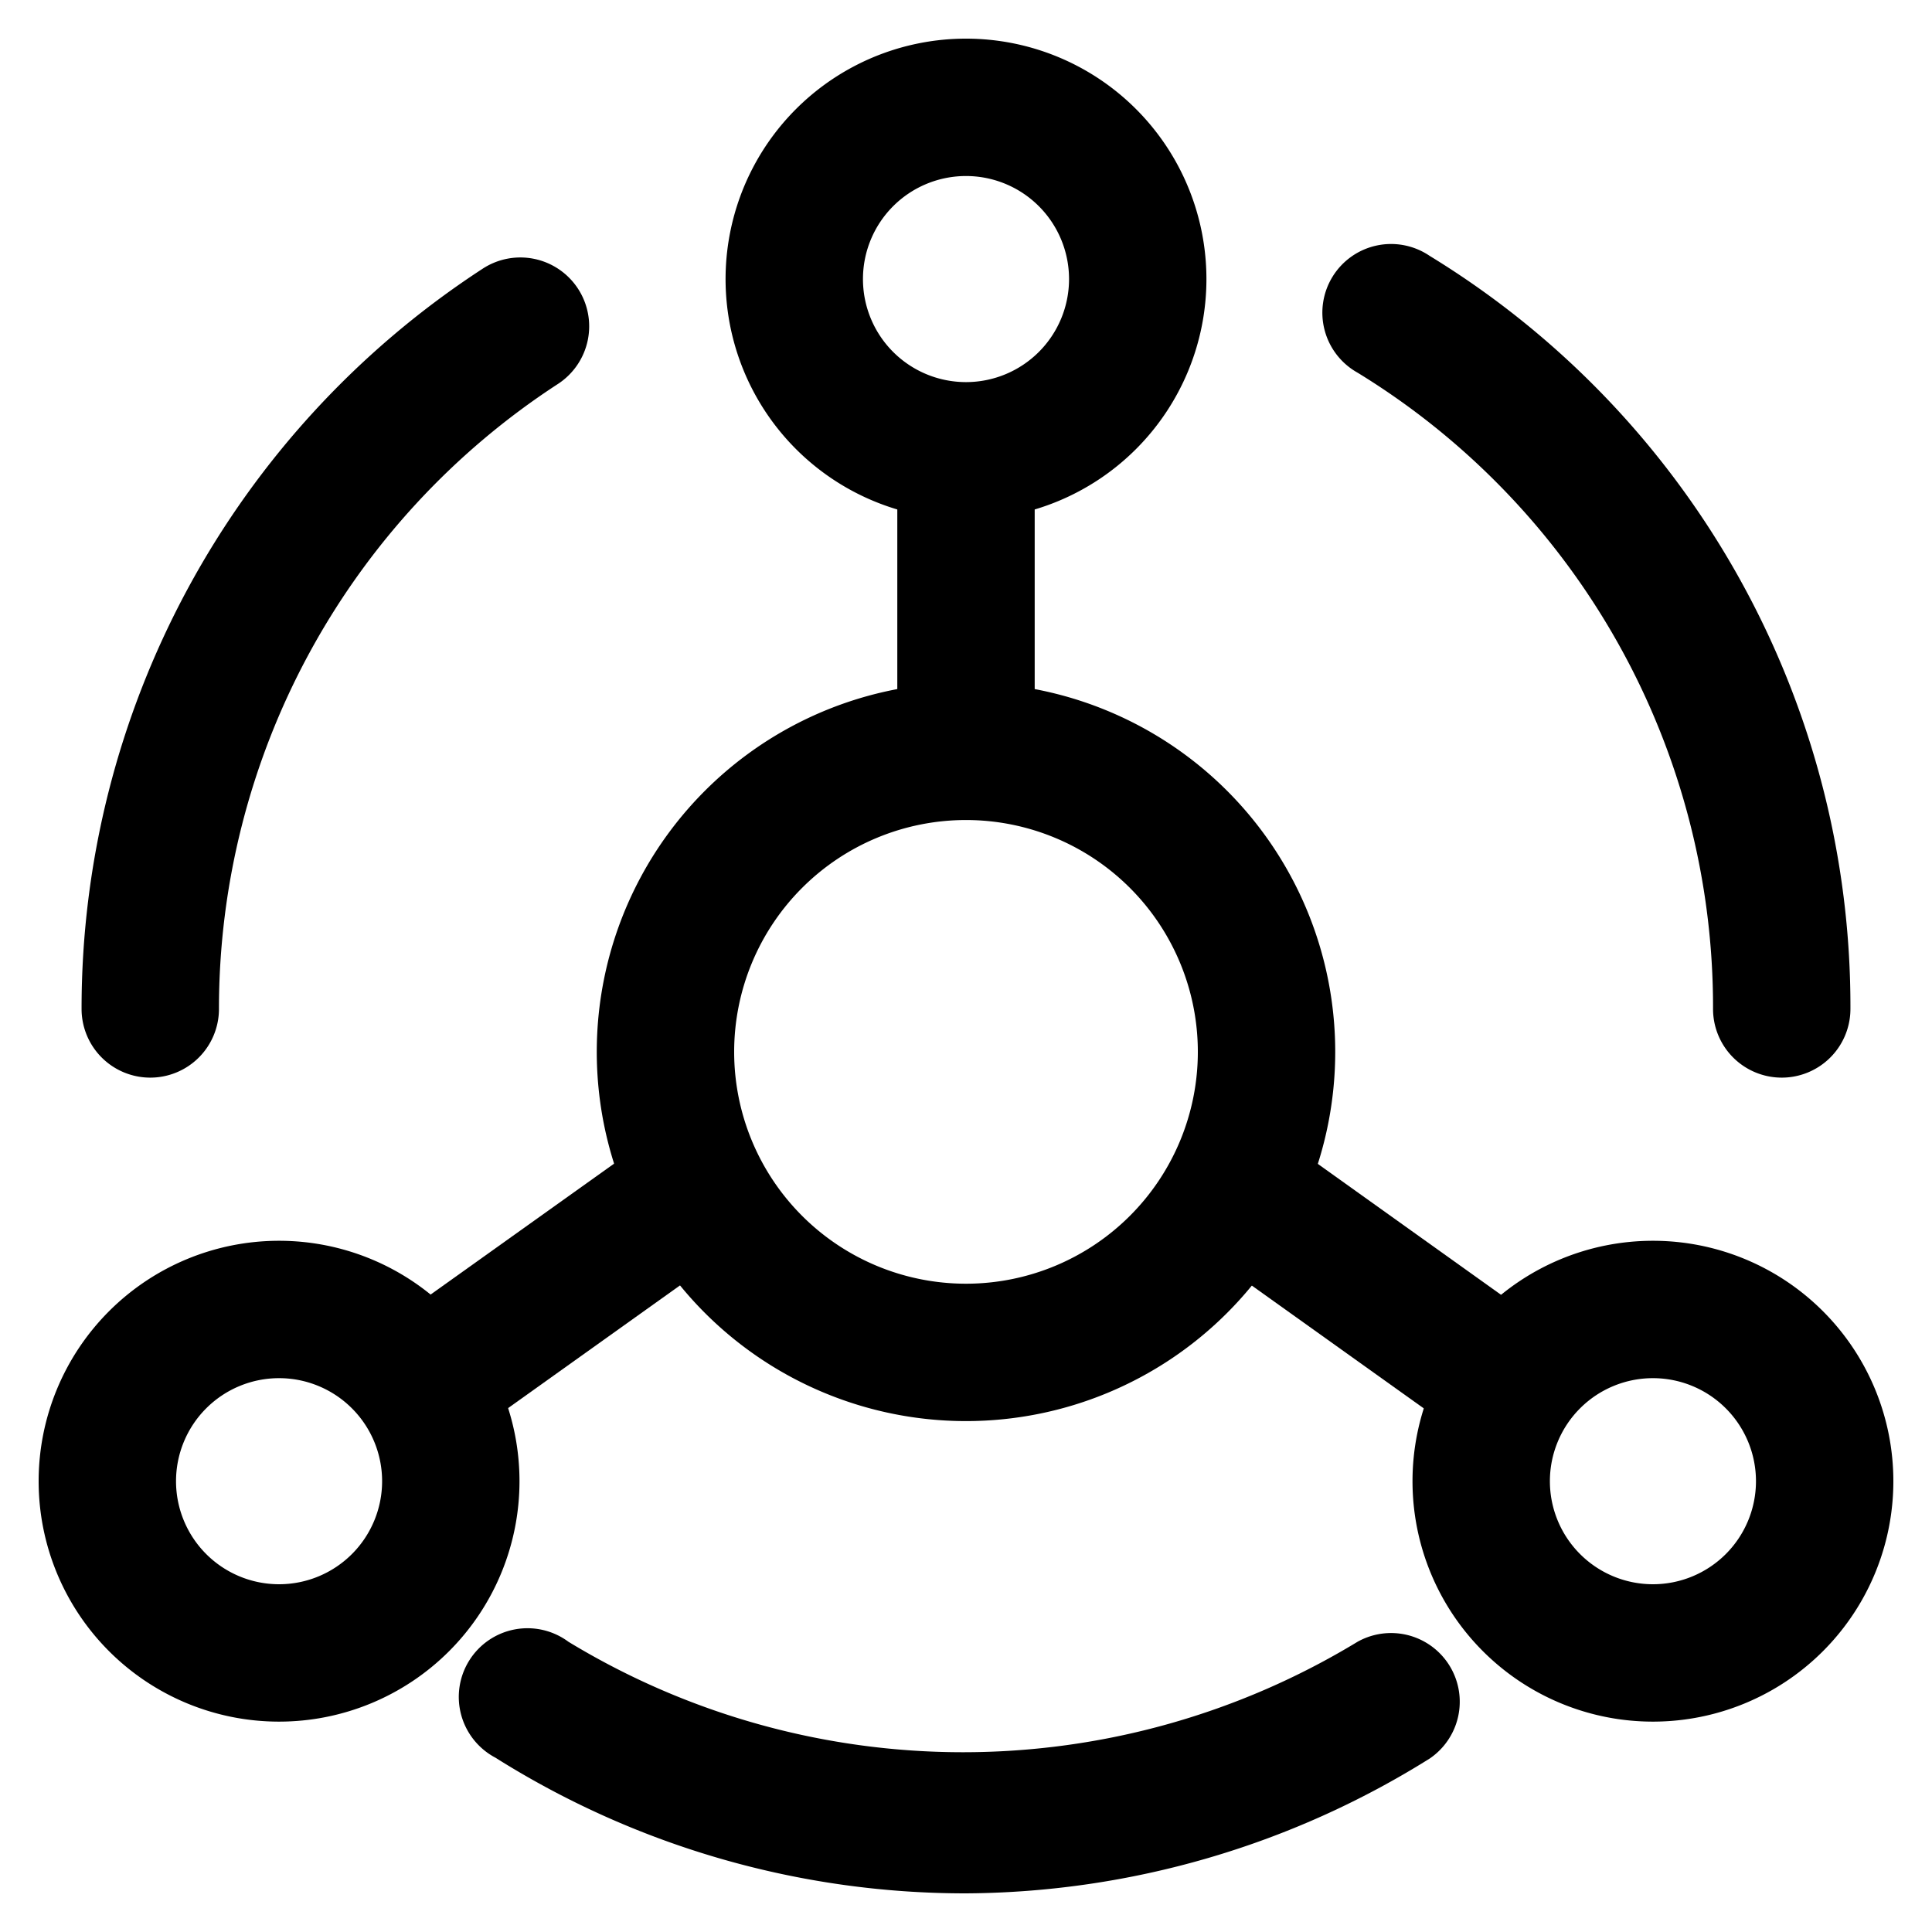 <?xml version="1.0" standalone="no"?><!DOCTYPE svg PUBLIC "-//W3C//DTD SVG 1.1//EN" "http://www.w3.org/Graphics/SVG/1.1/DTD/svg11.dtd"><svg t="1547870506402" class="icon" style="" viewBox="0 0 1024 1024" version="1.1" xmlns="http://www.w3.org/2000/svg" p-id="608" xmlns:xlink="http://www.w3.org/1999/xlink" width="200" height="200"><defs><style type="text/css"></style></defs><path d="M512 275.342a127.431 127.431 0 1 1 127.431-127.43A127.431 127.431 0 0 1 512 275.342z m0-182.044a54.613 54.613 0 1 0 54.613 54.613 54.613 54.613 0 0 0-54.613-54.613zM512 1003.52a467.399 467.399 0 0 1-249.401-71.907 36.409 36.409 0 1 1 38.684-61.44 402.773 402.773 0 0 0 418.247 0 36.409 36.409 0 0 1 38.229 61.894A467.854 467.854 0 0 1 512 1003.52z m432.355-432.355a36.409 36.409 0 0 1-36.409-36.41 394.126 394.126 0 0 0-188.416-337.237 36.409 36.409 0 1 1 38.229-61.894 466.034 466.034 0 0 1 223.005 399.132 36.409 36.409 0 0 1-36.41 36.41z m-864.71 0a36.409 36.409 0 0 1-36.41-36.41 467.854 467.854 0 0 1 212.538-392.305 36.409 36.409 0 0 1 40.049 60.985A395.037 395.037 0 0 0 116.053 534.755a36.409 36.409 0 0 1-36.409 36.41z" p-id="609"></path><path d="M512 753.209a195.698 195.698 0 1 1 195.698-195.697A195.698 195.698 0 0 1 512 753.209z m0-318.577a122.88 122.88 0 1 0 122.88 122.88 122.88 122.88 0 0 0-122.88-122.88z m-364.089 477.867A127.431 127.431 0 1 1 275.342 785.067a127.431 127.431 0 0 1-127.43 127.431z m0-182.045a54.613 54.613 0 1 0 54.613 54.613 54.613 54.613 0 0 0-54.613-54.613z m728.177 182.045A127.431 127.431 0 1 1 1003.52 785.067a127.431 127.431 0 0 1-127.431 127.431z m0-182.045a54.613 54.613 0 1 0 54.613 54.613 54.613 54.613 0 0 0-54.613-54.613z" p-id="610"></path><path d="M475.591 238.933h72.817v159.289h-72.817z m-280.576 470.903L354.304 596.195l42.325 59.255-159.289 113.687z m432.492-54.158l42.325-59.255 159.243 113.777-42.325 59.211z" p-id="611"></path></svg>